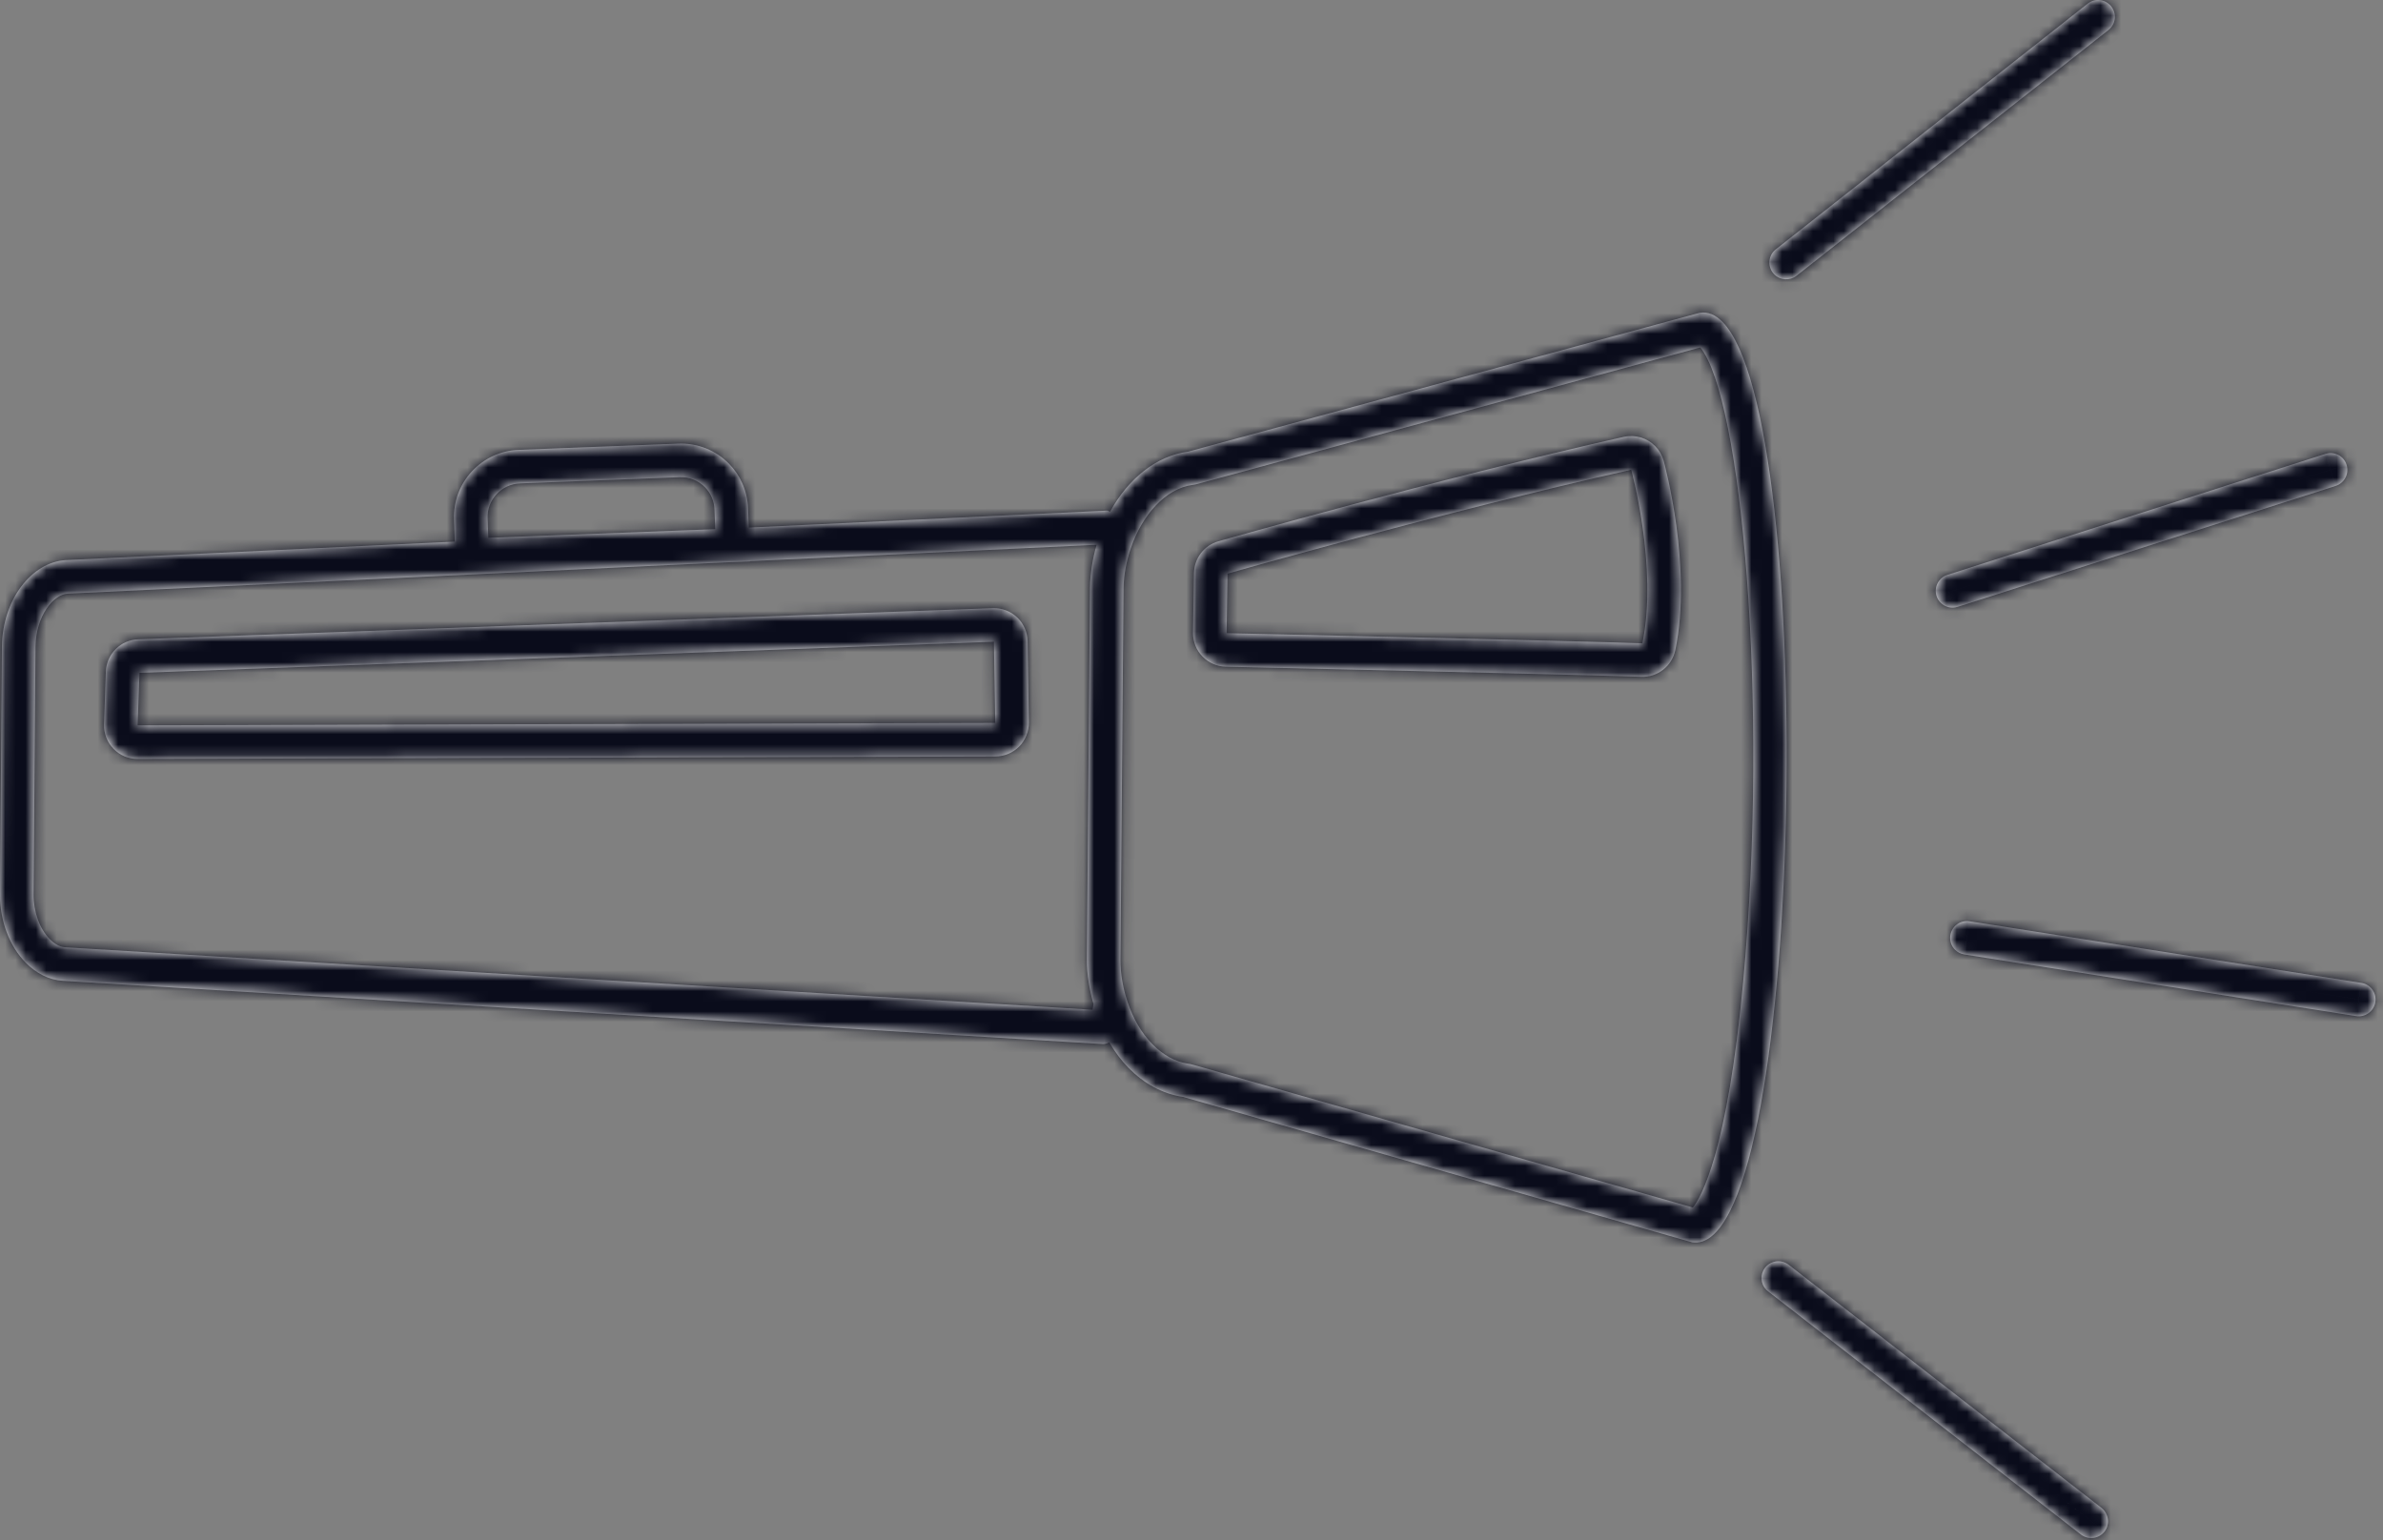 <svg width="232" height="150" viewBox="0 0 232 150" fill="none" xmlns="http://www.w3.org/2000/svg">
<rect x="0" y="0" width="232" height="150" fill="#808080" stroke="none"/>
<mask id="path-1-inside-1" fill="white">
<path d="M100.043 62.431C100.025 61.595 99.689 60.792 99.099 60.193C99.073 60.166 99.051 60.145 99.02 60.12C98.381 59.511 97.533 59.195 96.655 59.225L13.463 62.253C11.744 62.315 10.366 63.695 10.304 65.411L10.13 70.534C10.101 71.412 10.428 72.28 11.05 72.917C11.053 72.92 11.063 72.93 11.068 72.935C11.681 73.557 12.522 73.912 13.4 73.907L96.898 73.665C97.778 73.661 98.617 73.312 99.227 72.692C99.843 72.062 100.179 71.217 100.169 70.335L100.043 62.431ZM13.398 70.636L13.579 65.52L96.765 62.492L96.896 70.398L13.398 70.636Z"/>
<path d="M161.968 44.861C161.811 44.306 161.521 43.83 161.142 43.444C160.374 42.665 159.236 42.288 158.101 42.539C139.811 46.668 118.829 52.651 118.621 52.712C117.229 53.105 116.268 54.37 116.241 55.809L116.148 61.609C116.134 62.516 116.5 63.349 117.091 63.95C117.665 64.532 118.46 64.904 119.344 64.923C119.691 64.93 153.69 65.687 159.78 65.907C161.375 65.967 162.779 64.872 163.102 63.304C164.785 55.261 162.08 45.287 161.968 44.861ZM119.42 61.656L119.509 55.858C119.509 55.858 140.407 49.88 158.81 45.742C158.81 45.742 161.436 55.276 159.898 62.645C153.724 62.41 119.42 61.656 119.42 61.656Z"/>
<path d="M167.693 31.343C167.016 30.656 166.29 30.341 165.501 30.455L115.696 43.978C112.539 44.391 109.811 46.666 108.075 49.828C107.968 49.816 107.897 49.717 107.783 49.721L72.897 51.378L72.83 49.492C72.765 47.797 72.067 46.27 70.96 45.147C69.715 43.882 67.96 43.129 66.049 43.2L50.498 43.807C46.898 43.939 44.06 46.994 44.201 50.592L44.274 52.743L6.446 54.539C3.018 54.731 0.252 58.473 0.186 62.921L0 87.049C-0.025 89.73 0.962 92.181 2.507 93.749C3.517 94.775 4.753 95.418 6.109 95.511L107.345 101.667C107.594 101.681 107.791 101.595 108.001 101.515C108.544 102.429 109.159 103.269 109.86 103.981C111.362 105.505 113.177 106.53 115.176 106.813L164.737 120.972C175.698 122.668 177.106 40.897 167.693 31.343ZM48.343 48.123C48.932 47.481 49.748 47.109 50.619 47.075L66.165 46.47C67.097 46.435 67.978 46.777 68.632 47.441C69.205 48.024 69.53 48.796 69.56 49.617L69.631 51.528L47.541 52.373L47.475 50.46C47.438 49.601 47.745 48.769 48.343 48.123ZM6.331 92.248C5.701 92.207 5.177 91.792 4.84 91.45C3.86 90.454 3.254 88.782 3.271 87.071L3.458 62.96C3.497 60.025 5.16 57.883 6.595 57.806L70.495 54.771L73.019 54.671L73.016 54.648L106.743 53.051C106.746 53.054 106.751 53.079 106.753 53.087C106.376 54.413 106.133 55.803 106.115 57.244L105.813 93.419C105.802 94.934 106.072 96.389 106.459 97.782C106.427 97.959 106.402 98.186 106.367 98.331L6.331 92.248ZM164.815 117.59L116.081 103.666C115.935 103.627 115.788 103.594 115.635 103.575C114.433 103.399 113.243 102.75 112.194 101.685C111.11 100.584 110.299 99.143 109.772 97.557C109.337 96.258 109.077 94.864 109.085 93.439L109.387 57.283C109.406 55.94 109.674 54.639 110.078 53.427C111.181 50.137 113.497 47.558 116.117 47.219C116.261 47.202 116.41 47.17 116.55 47.133L165.534 33.833C169.504 38.633 172.256 68.144 169.714 95.543C168.18 112.168 165.613 116.588 164.815 117.59Z"/>
<path d="M172.609 26.578C172.65 26.626 172.691 26.674 172.732 26.716C173.309 27.301 174.246 27.369 174.908 26.847L205.271 2.924C205.981 2.365 206.105 1.337 205.547 0.628C204.961 -0.096 203.962 -0.204 203.251 0.356L172.889 24.278C172.175 24.841 172.055 25.865 172.609 26.578Z"/>
<path d="M188.534 58.035C188.614 58.293 188.753 58.51 188.924 58.684C189.346 59.112 189.983 59.29 190.589 59.094L227.389 47.318C228.252 47.043 228.726 46.121 228.452 45.261C228.179 44.385 227.251 43.926 226.396 44.202L189.6 55.979C188.738 56.255 188.261 57.173 188.534 58.035Z"/>
<path d="M190.33 92.481C190.567 92.722 190.879 92.888 191.242 92.944L229.381 98.947C230.273 99.088 231.113 98.477 231.254 97.583C231.396 96.694 230.792 95.854 229.893 95.716L191.75 89.716C190.857 89.575 190.021 90.182 189.88 91.077C189.797 91.61 189.977 92.123 190.33 92.481Z"/>
<path d="M204.606 146.847L174.139 123.164C173.421 122.612 172.398 122.74 171.84 123.454C171.33 124.107 171.397 125.029 171.962 125.603C172.011 125.653 172.069 125.704 172.124 125.747L202.592 149.431C203.309 149.983 204.332 149.854 204.887 149.144C205.444 148.432 205.292 147.398 204.606 146.847Z"/>
</mask>
<path d="M100.043 62.431C100.025 61.595 99.689 60.792 99.099 60.193C99.073 60.166 99.051 60.145 99.02 60.12C98.381 59.511 97.533 59.195 96.655 59.225L13.463 62.253C11.744 62.315 10.366 63.695 10.304 65.411L10.13 70.534C10.101 71.412 10.428 72.28 11.05 72.917C11.053 72.92 11.063 72.93 11.068 72.935C11.681 73.557 12.522 73.912 13.4 73.907L96.898 73.665C97.778 73.661 98.617 73.312 99.227 72.692C99.843 72.062 100.179 71.217 100.169 70.335L100.043 62.431ZM13.398 70.636L13.579 65.52L96.765 62.492L96.896 70.398L13.398 70.636Z" fill="white"/>
<path d="M161.968 44.861C161.811 44.306 161.521 43.83 161.142 43.444C160.374 42.665 159.236 42.288 158.101 42.539C139.811 46.668 118.829 52.651 118.621 52.712C117.229 53.105 116.268 54.37 116.241 55.809L116.148 61.609C116.134 62.516 116.5 63.349 117.091 63.95C117.665 64.532 118.46 64.904 119.344 64.923C119.691 64.93 153.69 65.687 159.78 65.907C161.375 65.967 162.779 64.872 163.102 63.304C164.785 55.261 162.08 45.287 161.968 44.861ZM119.42 61.656L119.509 55.858C119.509 55.858 140.407 49.88 158.81 45.742C158.81 45.742 161.436 55.276 159.898 62.645C153.724 62.41 119.42 61.656 119.42 61.656Z" fill="white"/>
<path d="M167.693 31.343C167.016 30.656 166.29 30.341 165.501 30.455L115.696 43.978C112.539 44.391 109.811 46.666 108.075 49.828C107.968 49.816 107.897 49.717 107.783 49.721L72.897 51.378L72.83 49.492C72.765 47.797 72.067 46.27 70.96 45.147C69.715 43.882 67.96 43.129 66.049 43.2L50.498 43.807C46.898 43.939 44.06 46.994 44.201 50.592L44.274 52.743L6.446 54.539C3.018 54.731 0.252 58.473 0.186 62.921L0 87.049C-0.025 89.73 0.962 92.181 2.507 93.749C3.517 94.775 4.753 95.418 6.109 95.511L107.345 101.667C107.594 101.681 107.791 101.595 108.001 101.515C108.544 102.429 109.159 103.269 109.86 103.981C111.362 105.505 113.177 106.53 115.176 106.813L164.737 120.972C175.698 122.668 177.106 40.897 167.693 31.343ZM48.343 48.123C48.932 47.481 49.748 47.109 50.619 47.075L66.165 46.47C67.097 46.435 67.978 46.777 68.632 47.441C69.205 48.024 69.53 48.796 69.56 49.617L69.631 51.528L47.541 52.373L47.475 50.46C47.438 49.601 47.745 48.769 48.343 48.123ZM6.331 92.248C5.701 92.207 5.177 91.792 4.84 91.45C3.86 90.454 3.254 88.782 3.271 87.071L3.458 62.96C3.497 60.025 5.16 57.883 6.595 57.806L70.495 54.771L73.019 54.671L73.016 54.648L106.743 53.051C106.746 53.054 106.751 53.079 106.753 53.087C106.376 54.413 106.133 55.803 106.115 57.244L105.813 93.419C105.802 94.934 106.072 96.389 106.459 97.782C106.427 97.959 106.402 98.186 106.367 98.331L6.331 92.248ZM164.815 117.59L116.081 103.666C115.935 103.627 115.788 103.594 115.635 103.575C114.433 103.399 113.243 102.75 112.194 101.685C111.11 100.584 110.299 99.143 109.772 97.557C109.337 96.258 109.077 94.864 109.085 93.439L109.387 57.283C109.406 55.94 109.674 54.639 110.078 53.427C111.181 50.137 113.497 47.558 116.117 47.219C116.261 47.202 116.41 47.17 116.55 47.133L165.534 33.833C169.504 38.633 172.256 68.144 169.714 95.543C168.18 112.168 165.613 116.588 164.815 117.59Z" fill="white"/>
<path d="M172.609 26.578C172.65 26.626 172.691 26.674 172.732 26.716C173.309 27.301 174.246 27.369 174.908 26.847L205.271 2.924C205.981 2.365 206.105 1.337 205.547 0.628C204.961 -0.096 203.962 -0.204 203.251 0.356L172.889 24.278C172.175 24.841 172.055 25.865 172.609 26.578Z" fill="white"/>
<path d="M188.534 58.035C188.614 58.293 188.753 58.51 188.924 58.684C189.346 59.112 189.983 59.29 190.589 59.094L227.389 47.318C228.252 47.043 228.726 46.121 228.452 45.261C228.179 44.385 227.251 43.926 226.396 44.202L189.6 55.979C188.738 56.255 188.261 57.173 188.534 58.035Z" fill="white"/>
<path d="M190.33 92.481C190.567 92.722 190.879 92.888 191.242 92.944L229.381 98.947C230.273 99.088 231.113 98.477 231.254 97.583C231.396 96.694 230.792 95.854 229.893 95.716L191.75 89.716C190.857 89.575 190.021 90.182 189.88 91.077C189.797 91.61 189.977 92.123 190.33 92.481Z" fill="white"/>
<path d="M204.606 146.847L174.139 123.164C173.421 122.612 172.398 122.74 171.84 123.454C171.33 124.107 171.397 125.029 171.962 125.603C172.011 125.653 172.069 125.704 172.124 125.747L202.592 149.431C203.309 149.983 204.332 149.854 204.887 149.144C205.444 148.432 205.292 147.398 204.606 146.847Z" fill="white"/>
<path d="M100.043 62.431L108.042 62.304L108.042 62.283L108.041 62.261L100.043 62.431ZM99.099 60.193L93.4 65.807L93.4 65.807L99.099 60.193ZM99.02 60.12L93.502 65.912L93.75 66.148L94.018 66.363L99.02 60.12ZM96.655 59.225L96.378 51.23L96.364 51.231L96.655 59.225ZM13.463 62.253L13.747 70.248L13.754 70.248L13.463 62.253ZM10.304 65.411L2.309 65.122L2.309 65.13L2.309 65.139L10.304 65.411ZM10.13 70.534L2.134 70.261L2.134 70.272L10.13 70.534ZM11.05 72.917L5.321 78.501L5.336 78.516L5.351 78.531L11.05 72.917ZM11.068 72.935L5.369 78.55L5.369 78.55L11.068 72.935ZM13.4 73.907L13.377 65.907L13.363 65.907L13.348 65.907L13.4 73.907ZM96.898 73.665L96.921 81.665L96.935 81.665L96.898 73.665ZM99.227 72.692L104.933 78.299L104.94 78.292L104.947 78.285L99.227 72.692ZM100.169 70.335L108.168 70.237L108.168 70.223L108.168 70.208L100.169 70.335ZM13.398 70.636L5.403 70.353L5.109 78.659L13.421 78.636L13.398 70.636ZM13.579 65.52L13.288 57.525L5.847 57.796L5.584 65.237L13.579 65.52ZM96.765 62.492L104.764 62.36L104.629 54.2L96.474 54.497L96.765 62.492ZM96.896 70.398L96.918 78.398L105.028 78.375L104.894 70.266L96.896 70.398ZM161.968 44.861L169.705 42.83L169.686 42.757L169.666 42.684L161.968 44.861ZM161.142 43.444L155.443 49.059L161.142 43.444ZM158.101 42.539L156.371 34.728L156.355 34.732L156.34 34.736L158.101 42.539ZM118.621 52.712L120.795 60.411L120.837 60.399L120.879 60.387L118.621 52.712ZM116.241 55.809L108.242 55.66L108.242 55.67L108.242 55.681L116.241 55.809ZM116.148 61.609L108.149 61.482L108.149 61.485L116.148 61.609ZM117.091 63.95L122.79 58.336L122.79 58.336L117.091 63.95ZM119.344 64.923L119.171 72.921L119.177 72.921L119.344 64.923ZM159.78 65.907L160.081 57.913L160.069 57.912L159.78 65.907ZM163.102 63.304L155.272 61.667L155.269 61.678L155.267 61.69L163.102 63.304ZM119.42 61.656L111.421 61.533L111.299 69.479L119.244 69.654L119.42 61.656ZM119.509 55.858L117.309 48.167L111.602 49.8L111.51 55.735L119.509 55.858ZM158.81 45.742L166.523 43.618L164.497 36.263L157.055 37.937L158.81 45.742ZM159.898 62.645L159.593 70.639L166.348 70.897L167.729 64.28L159.898 62.645ZM167.693 31.343L161.994 36.957L167.693 31.343ZM165.501 30.455L164.362 22.536L163.878 22.606L163.405 22.734L165.501 30.455ZM115.696 43.978L116.733 51.911L117.27 51.841L117.792 51.699L115.696 43.978ZM108.075 49.828L107.166 57.776L112.503 58.387L115.088 53.678L108.075 49.828ZM107.783 49.721L107.488 41.726L107.446 41.728L107.403 41.73L107.783 49.721ZM72.897 51.378L64.902 51.661L65.188 59.753L73.276 59.369L72.897 51.378ZM72.83 49.492L80.825 49.209L80.825 49.197L80.824 49.185L72.83 49.492ZM70.96 45.147L76.659 39.532L76.659 39.532L70.96 45.147ZM66.049 43.2L65.75 35.206L65.737 35.206L66.049 43.2ZM50.498 43.807L50.793 51.801L50.801 51.801L50.809 51.8L50.498 43.807ZM44.201 50.592L52.197 50.321L52.196 50.299L52.195 50.277L44.201 50.592ZM44.274 52.743L44.654 60.734L52.537 60.36L52.27 52.473L44.274 52.743ZM6.446 54.539L6.066 46.548L6.033 46.55L5.999 46.552L6.446 54.539ZM0.186 62.921L-7.813 62.801L-7.814 62.83L-7.814 62.859L0.186 62.921ZM0 87.049L8 87.126L8 87.118L8 87.111L0 87.049ZM2.507 93.749L8.206 88.135L2.507 93.749ZM6.109 95.511L5.562 103.492L5.593 103.494L5.624 103.496L6.109 95.511ZM107.345 101.667L106.86 109.653L106.891 109.655L106.922 109.656L107.345 101.667ZM108.001 101.515L114.878 97.427L111.449 91.659L105.172 94.032L108.001 101.515ZM109.86 103.981L104.161 109.595L104.161 109.595L109.86 103.981ZM115.176 106.813L117.374 99.121L116.845 98.97L116.3 98.892L115.176 106.813ZM164.737 120.972L162.54 128.664L163.02 128.802L163.514 128.878L164.737 120.972ZM48.343 48.123L54.209 53.564L54.224 53.547L54.24 53.529L48.343 48.123ZM50.619 47.075L50.929 55.069L50.93 55.069L50.619 47.075ZM66.165 46.47L65.864 38.476L65.854 38.476L66.165 46.47ZM68.632 47.441L74.33 41.827L74.33 41.827L68.632 47.441ZM69.56 49.617L61.565 49.904L61.565 49.916L69.56 49.617ZM69.631 51.528L69.937 59.522L77.925 59.217L77.626 51.229L69.631 51.528ZM47.541 52.373L39.546 52.651L39.825 60.674L47.847 60.367L47.541 52.373ZM47.475 50.46L55.47 50.182L55.469 50.147L55.467 50.112L47.475 50.46ZM6.331 92.248L5.818 100.232L5.832 100.232L5.845 100.233L6.331 92.248ZM4.84 91.45L10.539 85.836L10.539 85.836L4.84 91.45ZM3.271 87.071L11.271 87.153L11.271 87.143L11.271 87.133L3.271 87.071ZM3.458 62.96L-4.541 62.854L-4.542 62.876L-4.542 62.898L3.458 62.96ZM6.595 57.806L6.216 49.815L6.193 49.816L6.171 49.818L6.595 57.806ZM70.495 54.771L70.177 46.778L70.146 46.779L70.115 46.78L70.495 54.771ZM73.019 54.671L73.337 62.665L82.116 62.316L80.948 53.608L73.019 54.671ZM73.016 54.648L72.638 46.657L63.929 47.069L65.087 55.711L73.016 54.648ZM106.743 53.051L112.442 47.436L109.934 44.891L106.365 45.06L106.743 53.051ZM106.753 53.087L114.448 55.274L114.967 53.448L114.61 51.583L106.753 53.087ZM106.115 57.244L98.115 57.141L98.115 57.159L98.115 57.177L106.115 57.244ZM105.813 93.419L97.813 93.353L97.813 93.362L105.813 93.419ZM106.459 97.782L114.324 99.246L114.663 97.425L114.167 95.64L106.459 97.782ZM106.367 98.331L105.882 106.316L112.607 106.725L114.154 100.168L106.367 98.331ZM164.815 117.59L162.617 125.282L167.748 126.748L171.073 122.574L164.815 117.59ZM116.081 103.666L118.279 95.973L118.207 95.953L118.135 95.934L116.081 103.666ZM115.635 103.575L114.475 111.491L114.559 111.503L114.643 111.513L115.635 103.575ZM112.194 101.685L117.893 96.07L117.893 96.07L112.194 101.685ZM109.772 97.557L117.363 95.032L117.358 95.02L109.772 97.557ZM109.085 93.439L101.086 93.373L101.085 93.382L101.085 93.392L109.085 93.439ZM109.387 57.283L101.388 57.168L101.387 57.192L101.387 57.217L109.387 57.283ZM110.078 53.427L102.493 50.886L102.489 50.898L110.078 53.427ZM116.117 47.219L115.167 39.276L115.129 39.28L115.092 39.285L116.117 47.219ZM116.55 47.133L118.588 54.869L118.617 54.861L118.646 54.853L116.55 47.133ZM165.534 33.833L171.7 28.735L168.414 24.761L163.438 26.112L165.534 33.833ZM169.714 95.543L161.748 94.804L161.748 94.808L169.714 95.543ZM172.609 26.578L166.296 31.492L166.401 31.626L166.511 31.755L172.609 26.578ZM172.732 26.716L167.033 32.33L167.033 32.33L172.732 26.716ZM174.908 26.847L179.859 33.132L179.86 33.131L174.908 26.847ZM205.271 2.924L200.323 -3.362L200.32 -3.36L205.271 2.924ZM205.547 0.628L211.835 -4.318L211.801 -4.361L211.767 -4.403L205.547 0.628ZM203.251 0.356L198.303 -5.93L198.3 -5.928L203.251 0.356ZM172.889 24.278L167.938 17.995L167.937 17.995L172.889 24.278ZM188.534 58.035L196.172 55.656L196.166 55.638L196.161 55.62L188.534 58.035ZM188.924 58.684L183.225 64.299L183.225 64.299L188.924 58.684ZM190.589 59.094L188.151 51.475L188.143 51.477L188.136 51.48L190.589 59.094ZM227.389 47.318L224.964 39.694L224.951 39.698L227.389 47.318ZM228.452 45.261L220.814 47.642L220.822 47.668L220.831 47.694L228.452 45.261ZM226.396 44.202L228.835 51.821L228.846 51.818L228.857 51.814L226.396 44.202ZM189.6 55.979L187.161 48.359L187.156 48.361L189.6 55.979ZM190.33 92.481L184.632 98.095L190.33 92.481ZM191.242 92.944L192.486 85.041L192.466 85.038L192.446 85.035L191.242 92.944ZM229.381 98.947L230.63 91.046L230.625 91.045L229.381 98.947ZM231.254 97.583L223.355 96.317L223.353 96.327L223.351 96.338L231.254 97.583ZM229.893 95.716L228.649 103.619L228.665 103.621L228.68 103.624L229.893 95.716ZM191.75 89.716L190.5 97.618L190.506 97.618L191.75 89.716ZM189.88 91.077L181.978 89.831L181.977 89.839L189.88 91.077ZM204.606 146.847L209.611 140.606L209.564 140.568L209.516 140.531L204.606 146.847ZM174.139 123.164L179.049 116.848L179.033 116.836L179.017 116.824L174.139 123.164ZM171.84 123.454L165.539 118.524L165.535 118.529L171.84 123.454ZM171.962 125.603L177.661 119.988L177.661 119.988L171.962 125.603ZM172.124 125.747L177.034 119.431L177.03 119.428L172.124 125.747ZM202.592 149.431L197.682 155.747L197.697 155.759L197.713 155.771L202.592 149.431ZM204.887 149.144L198.585 144.217L198.583 144.219L204.887 149.144ZM108.041 62.261C107.98 59.397 106.83 56.642 104.798 54.578L93.4 65.807C92.547 64.942 92.07 63.794 92.045 62.602L108.041 62.261ZM104.798 54.578C104.776 54.557 104.461 54.228 104.023 53.877L94.018 66.363C93.642 66.061 93.369 65.776 93.4 65.807L104.798 54.578ZM104.538 54.327C102.316 52.21 99.368 51.127 96.378 51.23L96.933 67.221C95.697 67.264 94.446 66.811 93.502 65.912L104.538 54.327ZM96.364 51.231L13.171 54.259L13.754 70.248L96.946 67.22L96.364 51.231ZM13.178 54.258C7.26 54.469 2.523 59.22 2.309 65.122L18.299 65.7C18.209 68.171 16.229 70.16 13.747 70.248L13.178 54.258ZM2.309 65.139L2.134 70.261L18.125 70.806L18.299 65.683L2.309 65.139ZM2.134 70.272C2.035 73.284 3.151 76.275 5.321 78.501L16.778 67.332C17.706 68.284 18.166 69.54 18.125 70.795L2.134 70.272ZM5.351 78.531C5.353 78.533 5.356 78.537 5.36 78.54C5.363 78.544 5.367 78.547 5.369 78.55L16.766 67.32C16.764 67.318 16.759 67.314 16.756 67.31C16.752 67.306 16.75 67.303 16.748 67.302L5.351 78.531ZM5.369 78.55C7.476 80.688 10.382 81.927 13.453 81.906L13.348 65.907C14.662 65.898 15.885 66.426 16.766 67.32L5.369 78.55ZM13.424 81.907L96.921 81.665L96.875 65.665L13.377 65.907L13.424 81.907ZM96.935 81.665C99.904 81.651 102.797 80.473 104.933 78.299L93.522 67.084C94.438 66.152 95.653 65.671 96.861 65.665L96.935 81.665ZM104.947 78.285C107.058 76.127 108.205 73.23 108.168 70.237L92.169 70.433C92.154 69.205 92.627 67.998 93.508 67.098L104.947 78.285ZM108.168 70.208L108.042 62.304L92.044 62.558L92.17 70.463L108.168 70.208ZM21.393 70.919L21.574 65.803L5.584 65.237L5.403 70.353L21.393 70.919ZM13.87 73.515L97.056 70.487L96.474 54.497L13.288 57.525L13.87 73.515ZM88.766 62.624L88.897 70.53L104.894 70.266L104.764 62.36L88.766 62.624ZM96.873 62.398L13.375 62.636L13.421 78.636L96.918 78.398L96.873 62.398ZM169.666 42.684C169.126 40.775 168.122 39.13 166.841 37.83L155.443 49.059C154.92 48.529 154.496 47.837 154.27 47.038L169.666 42.684ZM166.841 37.83C164.228 35.178 160.316 33.855 156.371 34.728L159.831 50.35C158.155 50.721 156.519 50.151 155.443 49.059L166.841 37.83ZM156.34 34.736C137.817 38.917 116.655 44.951 116.362 45.037L120.879 60.387C120.864 60.391 122.157 60.022 124.447 59.386C126.708 58.757 129.896 57.882 133.645 56.88C141.158 54.872 150.863 52.374 159.863 50.343L156.34 34.736ZM116.446 45.013C111.62 46.377 108.334 50.74 108.242 55.66L124.239 55.958C124.201 58 122.839 59.834 120.795 60.411L116.446 45.013ZM108.242 55.681L108.149 61.482L124.147 61.737L124.24 55.937L108.242 55.681ZM108.149 61.485C108.1 64.65 109.378 67.52 111.393 69.565L122.79 58.336C123.621 59.179 124.168 60.383 124.147 61.734L108.149 61.485ZM111.393 69.565C113.361 71.563 116.112 72.855 119.171 72.921L119.516 56.925C120.808 56.953 121.969 57.502 122.79 58.336L111.393 69.565ZM119.177 72.921C119.176 72.921 119.177 72.921 119.184 72.921C119.19 72.921 119.198 72.921 119.209 72.922C119.23 72.922 119.259 72.923 119.296 72.924C119.37 72.925 119.476 72.928 119.61 72.931C119.879 72.937 120.265 72.945 120.752 72.956C121.726 72.978 123.106 73.009 124.771 73.047C128.101 73.122 132.572 73.224 137.222 73.333C146.558 73.551 156.512 73.794 159.491 73.902L160.069 57.912C153.902 57.69 119.827 56.931 119.51 56.925L119.177 72.921ZM159.479 73.901C164.967 74.108 169.823 70.329 170.938 64.919L155.267 61.69C155.736 59.414 157.784 57.826 160.081 57.913L159.479 73.901ZM170.933 64.942C172.047 59.615 171.664 54.063 171.136 50.155C170.862 48.128 170.525 46.377 170.247 45.096C170.107 44.453 169.981 43.921 169.884 43.526C169.835 43.328 169.793 43.165 169.761 43.04C169.733 42.935 169.699 42.805 169.705 42.83L154.23 46.893C154.259 47.004 154.866 49.232 155.28 52.297C155.712 55.493 155.84 58.95 155.272 61.667L170.933 64.942ZM127.419 61.779L127.509 55.982L111.51 55.735L111.421 61.533L127.419 61.779ZM119.509 55.858C121.71 63.55 121.71 63.55 121.71 63.55C121.71 63.55 121.71 63.55 121.71 63.55C121.71 63.55 121.711 63.55 121.712 63.549C121.714 63.549 121.717 63.548 121.722 63.546C121.731 63.544 121.745 63.54 121.764 63.534C121.802 63.523 121.86 63.507 121.937 63.485C122.09 63.442 122.319 63.377 122.618 63.292C123.216 63.123 124.094 62.877 125.207 62.567C127.432 61.948 130.593 61.078 134.325 60.081C141.803 58.081 151.513 55.583 160.565 53.547L157.055 37.937C147.704 40.04 137.763 42.599 130.192 44.624C126.399 45.638 123.186 46.522 120.918 47.153C119.784 47.468 118.885 47.721 118.269 47.895C117.961 47.982 117.723 48.049 117.561 48.095C117.48 48.118 117.418 48.136 117.376 48.148C117.355 48.154 117.339 48.159 117.327 48.162C117.322 48.163 117.318 48.165 117.315 48.166C117.313 48.166 117.312 48.166 117.311 48.166C117.31 48.167 117.31 48.167 117.31 48.167C117.309 48.167 117.309 48.167 119.509 55.858ZM158.81 45.742C151.097 47.866 151.097 47.865 151.096 47.864C151.096 47.864 151.096 47.862 151.096 47.862C151.095 47.86 151.095 47.859 151.095 47.858C151.094 47.855 151.094 47.853 151.093 47.852C151.093 47.85 151.092 47.849 151.093 47.851C151.094 47.855 151.097 47.867 151.103 47.888C151.113 47.929 151.133 48.003 151.159 48.107C151.211 48.316 151.29 48.643 151.383 49.067C151.571 49.92 151.811 51.136 152.009 52.543C152.428 55.527 152.555 58.673 152.067 61.011L167.729 64.28C168.779 59.249 168.362 53.943 167.853 50.317C167.586 48.42 167.266 46.791 167.009 45.627C166.88 45.041 166.766 44.566 166.681 44.225C166.638 44.054 166.602 43.916 166.575 43.814C166.562 43.763 166.551 43.721 166.542 43.688C166.537 43.672 166.534 43.657 166.53 43.646C166.529 43.64 166.527 43.635 166.526 43.63C166.525 43.627 166.525 43.625 166.524 43.623C166.524 43.622 166.524 43.621 166.523 43.62C166.523 43.619 166.523 43.618 158.81 45.742ZM160.203 54.651C157.04 54.531 146.841 54.282 137.53 54.065C132.853 53.956 128.37 53.854 125.056 53.779C123.399 53.742 122.034 53.712 121.084 53.691C120.608 53.68 120.237 53.672 119.984 53.666C119.857 53.663 119.76 53.661 119.695 53.66C119.662 53.659 119.638 53.659 119.621 53.658C119.613 53.658 119.607 53.658 119.602 53.658C119.6 53.658 119.599 53.658 119.598 53.658C119.597 53.658 119.597 53.658 119.596 53.658C119.596 53.658 119.596 53.658 119.42 61.656C119.244 69.654 119.244 69.654 119.245 69.654C119.245 69.654 119.245 69.654 119.246 69.654C119.247 69.654 119.248 69.654 119.25 69.654C119.255 69.654 119.261 69.654 119.269 69.654C119.285 69.655 119.31 69.655 119.343 69.656C119.408 69.657 119.504 69.66 119.63 69.662C119.883 69.668 120.254 69.676 120.729 69.687C121.678 69.708 123.042 69.738 124.697 69.775C128.008 69.85 132.487 69.951 137.157 70.06C146.542 70.279 156.582 70.525 159.593 70.639L160.203 54.651ZM173.392 25.728C171.521 23.829 168.397 21.956 164.362 22.536L166.64 38.373C165.581 38.525 164.516 38.376 163.59 37.995C162.731 37.641 162.214 37.181 161.994 36.957L173.392 25.728ZM163.405 22.734L113.6 36.258L117.792 51.699L167.598 38.175L163.405 22.734ZM114.659 36.046C108.239 36.885 103.62 41.321 101.063 45.979L115.088 53.678C115.507 52.916 115.955 52.43 116.293 52.165C116.616 51.911 116.768 51.906 116.733 51.911L114.659 36.046ZM108.985 41.88C110.086 42.006 110.917 42.339 111.379 42.554C111.606 42.66 111.777 42.753 111.85 42.794C111.888 42.815 111.916 42.831 111.919 42.833C111.936 42.842 111.9 42.822 111.882 42.812C111.832 42.784 111.68 42.697 111.482 42.598C111.278 42.495 110.979 42.356 110.608 42.221C109.831 41.936 108.763 41.679 107.488 41.726L108.078 57.715C107.487 57.737 106.928 57.691 106.413 57.598C105.903 57.507 105.467 57.376 105.115 57.248C104.768 57.121 104.494 56.992 104.313 56.902C104.138 56.814 104.008 56.74 103.982 56.725C103.975 56.721 103.951 56.708 103.979 56.724C103.993 56.731 104.032 56.754 104.082 56.782C104.178 56.835 104.372 56.941 104.622 57.057C105.131 57.294 106.012 57.644 107.166 57.776L108.985 41.88ZM107.403 41.73L72.517 43.387L73.276 59.369L108.163 57.712L107.403 41.73ZM80.892 51.095L80.825 49.209L64.835 49.775L64.902 51.661L80.892 51.095ZM80.824 49.185C80.681 45.449 79.133 42.043 76.659 39.532L65.261 50.761C65.001 50.497 64.849 50.144 64.836 49.798L80.824 49.185ZM76.659 39.532C73.895 36.727 69.988 35.048 65.75 35.206L66.348 51.195C65.932 51.21 65.534 51.038 65.261 50.761L76.659 39.532ZM65.737 35.206L50.186 35.813L50.809 51.8L66.36 51.194L65.737 35.206ZM50.203 35.812C42.194 36.108 35.891 42.871 36.208 50.906L52.195 50.277C52.228 51.116 51.601 51.771 50.793 51.801L50.203 35.812ZM36.206 50.862L36.279 53.014L52.27 52.473L52.197 50.321L36.206 50.862ZM43.895 44.753L6.066 46.548L6.825 62.531L44.654 60.734L43.895 44.753ZM5.999 46.552C1.373 46.811 -2.179 49.426 -4.361 52.357C-6.556 55.305 -7.756 59.006 -7.813 62.801L8.185 63.04C8.19 62.737 8.24 62.472 8.309 62.262C8.38 62.048 8.454 61.936 8.472 61.912C8.493 61.884 8.412 62.005 8.16 62.157C7.891 62.319 7.455 62.496 6.893 62.527L5.999 46.552ZM-7.814 62.859L-7.999 86.988L8 87.111L8.186 62.982L-7.814 62.859ZM-7.999 86.973C-8.043 91.55 -6.385 96.123 -3.192 99.364L8.206 88.135C8.285 88.216 8.221 88.18 8.139 87.963C8.06 87.758 7.997 87.469 8 87.126L-7.999 86.973ZM-3.192 99.364C-1.065 101.523 1.924 103.242 5.562 103.492L6.657 87.529C7.582 87.593 8.099 88.027 8.206 88.135L-3.192 99.364ZM5.624 103.496L106.86 109.653L107.831 93.682L6.595 87.525L5.624 103.496ZM106.922 109.656C108.126 109.72 109.128 109.53 109.842 109.331C110.393 109.176 110.982 108.941 110.83 108.998L105.172 94.032C105.128 94.049 105.068 94.072 105.067 94.072C105.049 94.079 105.064 94.073 105.09 94.064C105.141 94.045 105.306 93.985 105.534 93.921C106.034 93.781 106.813 93.628 107.769 93.679L106.922 109.656ZM101.124 105.603C101.911 106.927 102.903 108.318 104.161 109.595L115.559 98.366C115.414 98.219 115.177 97.93 114.878 97.427L101.124 105.603ZM104.161 109.595C106.656 112.128 110.008 114.16 114.053 114.734L116.3 98.892C116.298 98.892 116.287 98.891 116.265 98.883C116.241 98.875 116.199 98.859 116.138 98.826C116.014 98.759 115.811 98.622 115.559 98.366L104.161 109.595ZM112.979 114.505L162.54 128.664L166.935 113.28L117.374 99.121L112.979 114.505ZM163.514 128.878C166.95 129.41 169.839 128.13 171.799 126.497C173.577 125.017 174.744 123.161 175.521 121.64C177.092 118.566 178.181 114.621 178.989 110.607C180.644 102.394 181.574 91.521 181.853 80.58C182.132 69.595 181.765 58.15 180.693 48.714C180.159 44.012 179.429 39.614 178.447 35.942C177.578 32.688 176.157 28.535 173.392 25.728L161.994 36.957C161.583 36.539 162.177 37.032 162.99 40.072C163.69 42.694 164.309 46.238 164.795 50.52C165.764 59.05 166.124 69.733 165.858 80.173C165.591 90.657 164.702 100.506 163.304 107.447C162.587 111.01 161.841 113.249 161.273 114.36C160.981 114.931 161.003 114.667 161.561 114.202C162.301 113.586 163.895 112.746 165.961 113.066L163.514 128.878ZM54.24 53.529C53.363 54.486 52.156 55.021 50.929 55.069L50.308 39.081C47.341 39.196 44.502 40.475 42.447 42.717L54.24 53.529ZM50.93 55.069L66.476 54.464L65.854 38.476L50.308 39.081L50.93 55.069ZM66.466 54.465C65.197 54.512 63.887 54.024 62.933 53.056L74.33 41.827C72.068 39.531 68.997 38.358 65.864 38.476L66.466 54.465ZM62.933 53.056C62.062 52.172 61.605 51.026 61.565 49.904L77.555 49.33C77.455 46.565 76.348 43.875 74.33 41.827L62.933 53.056ZM61.565 49.916L61.637 51.827L77.626 51.229L77.554 49.318L61.565 49.916ZM69.326 43.534L47.236 44.379L47.847 60.367L69.937 59.522L69.326 43.534ZM55.537 52.095L55.47 50.182L39.48 50.738L39.546 52.651L55.537 52.095ZM55.467 50.112C55.524 51.424 55.04 52.667 54.209 53.564L42.478 42.683C40.449 44.87 39.351 47.778 39.483 50.808L55.467 50.112ZM6.844 84.264C8.147 84.348 9.093 84.802 9.604 85.109C10.11 85.414 10.418 85.713 10.539 85.836L-0.858 97.065C-0.187 97.746 2.128 99.995 5.818 100.232L6.844 84.264ZM10.539 85.836C11.011 86.314 11.168 86.707 11.21 86.823C11.26 86.963 11.272 87.061 11.271 87.153L-4.728 86.989C-4.763 90.361 -3.633 94.248 -0.858 97.065L10.539 85.836ZM11.271 87.133L11.458 63.022L-4.542 62.898L-4.729 87.009L11.271 87.133ZM11.457 63.067C11.457 63.074 11.456 63.125 11.428 63.219C11.402 63.306 11.339 63.476 11.187 63.708C11.046 63.921 10.741 64.32 10.173 64.728C9.625 65.122 8.556 65.713 7.02 65.795L6.171 49.818C1.822 50.049 -0.919 52.998 -2.18 54.914C-3.662 57.166 -4.502 59.939 -4.541 62.854L11.457 63.067ZM6.975 65.797L70.874 62.762L70.115 46.78L6.216 49.815L6.975 65.797ZM70.812 62.765L73.337 62.665L72.702 46.677L70.177 46.778L70.812 62.765ZM80.948 53.608L80.945 53.585L65.087 55.711L65.09 55.734L80.948 53.608ZM73.395 62.639L107.122 61.042L106.365 45.06L72.638 46.657L73.395 62.639ZM101.044 58.665C100.404 58.016 100.02 57.401 99.845 57.102C99.643 56.758 99.505 56.464 99.424 56.279C99.264 55.916 99.166 55.619 99.122 55.483C99.031 55.194 98.977 54.965 98.96 54.892C98.919 54.718 98.892 54.572 98.895 54.591L114.61 51.583C114.61 51.581 114.602 51.539 114.591 51.487C114.582 51.44 114.563 51.351 114.538 51.242C114.519 51.162 114.463 50.925 114.369 50.631C114.325 50.492 114.226 50.192 114.065 49.827C113.983 49.641 113.845 49.346 113.643 49.002C113.466 48.701 113.082 48.086 112.442 47.436L101.044 58.665ZM99.058 50.9C98.526 52.769 98.145 54.867 98.115 57.141L114.114 57.347C114.122 56.739 114.225 56.057 114.448 55.274L99.058 50.9ZM98.115 57.177L97.813 93.353L113.813 93.486L114.115 57.31L98.115 57.177ZM97.813 93.362C97.795 95.859 98.241 98.088 98.751 99.925L114.167 95.64C113.903 94.689 113.809 94.01 113.813 93.477L97.813 93.362ZM98.594 96.319C98.579 96.402 98.566 96.476 98.556 96.538C98.546 96.599 98.537 96.654 98.53 96.698C98.523 96.742 98.517 96.782 98.513 96.81C98.508 96.846 98.506 96.856 98.503 96.876C98.501 96.892 98.5 96.895 98.501 96.893C98.501 96.89 98.504 96.875 98.508 96.85C98.512 96.826 98.519 96.784 98.53 96.729C98.541 96.675 98.558 96.594 98.581 96.494L114.154 100.168C114.215 99.909 114.254 99.691 114.275 99.568C114.298 99.437 114.315 99.321 114.325 99.261C114.338 99.169 114.337 99.175 114.342 99.146C114.344 99.131 114.338 99.175 114.324 99.246L98.594 96.319ZM106.853 90.346L6.816 84.263L5.845 100.233L105.882 106.316L106.853 90.346ZM167.012 109.898L118.279 95.973L113.883 111.358L162.617 125.282L167.012 109.898ZM118.135 95.934C117.775 95.838 117.255 95.716 116.627 95.637L114.643 111.513C114.321 111.473 114.094 111.415 114.027 111.397L118.135 95.934ZM116.795 95.66C117.66 95.786 117.988 96.167 117.893 96.07L106.495 107.299C108.498 109.333 111.207 111.012 114.475 111.491L116.795 95.66ZM117.893 96.07C117.839 96.016 117.59 95.714 117.363 95.032L102.18 100.082C103.009 102.572 104.38 105.153 106.495 107.299L117.893 96.07ZM117.358 95.02C117.161 94.43 117.083 93.911 117.085 93.487L101.085 93.392C101.071 95.817 101.513 98.087 102.185 100.095L117.358 95.02ZM117.085 93.506L117.387 57.35L101.387 57.217L101.086 93.373L117.085 93.506ZM117.386 57.399C117.391 57.039 117.467 56.561 117.668 55.957L102.489 50.898C101.882 52.718 101.421 54.841 101.388 57.168L117.386 57.399ZM117.664 55.968C117.773 55.643 117.903 55.364 118.033 55.141C118.164 54.916 118.273 54.785 118.326 54.729C118.381 54.671 118.338 54.733 118.161 54.833C117.975 54.938 117.631 55.09 117.143 55.153L115.092 39.285C108.056 40.195 104.032 46.292 102.493 50.886L117.664 55.968ZM117.068 55.162C117.697 55.087 118.227 54.964 118.588 54.869L114.513 39.397C114.563 39.383 114.64 39.364 114.741 39.344C114.841 39.324 114.985 39.297 115.167 39.276L117.068 55.162ZM118.646 54.853L167.631 41.553L163.438 26.112L114.454 39.412L118.646 54.853ZM159.369 38.931C158.923 38.391 159.025 38.262 159.386 39.321C159.686 40.201 160.029 41.49 160.376 43.221C161.068 46.669 161.671 51.32 162.089 56.82C162.924 67.804 162.975 81.581 161.748 94.804L177.68 96.282C178.995 82.106 178.941 67.428 178.043 55.607C177.595 49.705 176.924 44.365 176.063 40.073C175.634 37.934 175.13 35.917 174.53 34.156C173.991 32.576 173.138 30.475 171.7 28.735L159.369 38.931ZM161.748 94.808C160.228 111.281 157.774 113.588 158.557 112.606L171.073 122.574C173.451 119.587 176.132 113.055 177.68 96.278L161.748 94.808ZM166.511 31.755C166.523 31.77 166.589 31.848 166.663 31.932C166.74 32.02 166.869 32.164 167.033 32.33L178.431 21.101C178.554 21.226 178.642 21.325 178.678 21.366C178.712 21.405 178.737 21.434 178.708 21.401L166.511 31.755ZM167.033 32.33C170.462 35.811 175.985 36.183 179.859 33.132L169.958 20.562C172.508 18.554 176.156 18.792 178.431 21.101L167.033 32.33ZM179.86 33.131L210.222 9.208L200.32 -3.36L169.957 20.563L179.86 33.131ZM210.22 9.21C214.387 5.929 215.134 -0.124 211.835 -4.318L199.26 5.574C197.076 2.798 197.575 -1.199 200.323 -3.362L210.22 9.21ZM211.767 -4.403C208.455 -8.498 202.485 -9.222 198.303 -5.93L208.2 6.642C205.438 8.815 201.468 8.306 199.327 5.659L211.767 -4.403ZM198.3 -5.928L167.938 17.995L177.84 30.562L208.202 6.639L198.3 -5.928ZM167.937 17.995C163.754 21.292 163.05 27.321 166.296 31.492L178.922 21.664C181.059 24.41 180.596 28.39 177.841 30.561L167.937 17.995ZM180.896 60.415C181.382 61.975 182.223 63.282 183.225 64.299L194.623 53.07C195.282 53.739 195.847 54.612 196.172 55.656L180.896 60.415ZM183.225 64.299C185.687 66.797 189.449 67.867 193.043 66.709L188.136 51.48C190.516 50.713 193.006 51.428 194.623 53.07L183.225 64.299ZM193.028 66.714L229.828 54.937L224.951 39.698L188.151 51.475L193.028 66.714ZM229.815 54.941C234.9 53.323 237.689 47.891 236.073 42.828L220.831 47.694C219.764 44.352 221.604 40.763 224.964 39.694L229.815 54.941ZM236.089 42.879C234.459 37.652 228.922 34.978 223.936 36.59L228.857 51.814C225.58 52.873 221.898 51.119 220.814 47.642L236.089 42.879ZM223.958 36.583L187.161 48.359L192.038 63.598L228.835 51.821L223.958 36.583ZM187.156 48.361C182.121 49.976 179.297 55.365 180.907 60.451L196.161 55.62C197.225 58.981 195.356 62.534 192.043 63.596L187.156 48.361ZM184.632 98.095C186.053 99.538 187.93 100.532 190.037 100.852L192.446 85.035C193.828 85.245 195.082 85.905 196.029 86.866L184.632 98.095ZM189.997 100.846L228.137 106.85L230.625 91.045L192.486 85.041L189.997 100.846ZM228.132 106.849C233.4 107.682 238.329 104.079 239.156 98.829L223.351 96.338C223.897 92.876 227.147 90.495 230.63 91.046L228.132 106.849ZM239.153 98.85C239.994 93.603 236.418 88.623 231.105 87.809L228.68 103.624C225.165 103.085 222.799 99.785 223.355 96.317L239.153 98.85ZM231.136 87.813L192.993 81.813L190.506 97.618L228.649 103.619L231.136 87.813ZM192.999 81.814C187.737 80.982 182.806 84.575 181.978 89.831L197.783 92.322C197.236 95.79 193.978 98.167 190.5 97.618L192.999 81.814ZM181.977 89.839C181.489 92.953 182.554 95.986 184.632 98.095L196.029 86.866C197.401 88.258 198.105 90.268 197.784 92.314L181.977 89.839ZM209.516 140.531L179.049 116.848L169.229 129.48L199.696 153.164L209.516 140.531ZM179.017 116.824C174.822 113.596 168.807 114.347 165.539 118.524L178.141 128.384C175.989 131.134 172.021 131.629 169.26 129.505L179.017 116.824ZM165.535 118.529C162.517 122.393 162.918 127.821 166.264 131.217L177.661 119.988C179.876 122.236 180.143 125.82 178.145 128.379L165.535 118.529ZM166.264 131.217C166.539 131.497 166.86 131.788 167.219 132.067L177.03 119.428C177.163 119.531 177.277 119.628 177.372 119.713C177.468 119.798 177.564 119.889 177.661 119.988L166.264 131.217ZM167.215 132.063L197.682 155.747L207.501 143.114L177.034 119.431L167.215 132.063ZM197.713 155.771C201.896 158.99 207.916 158.261 211.191 154.07L198.583 144.219C200.748 141.448 204.722 140.976 207.47 143.09L197.713 155.771ZM211.189 154.072C214.566 149.752 213.556 143.77 209.611 140.606L199.602 153.089C197.028 151.025 196.321 147.112 198.585 144.217L211.189 154.072Z" fill="#0A0C1B" mask="url(#path-1-inside-1)"/>
</svg>
